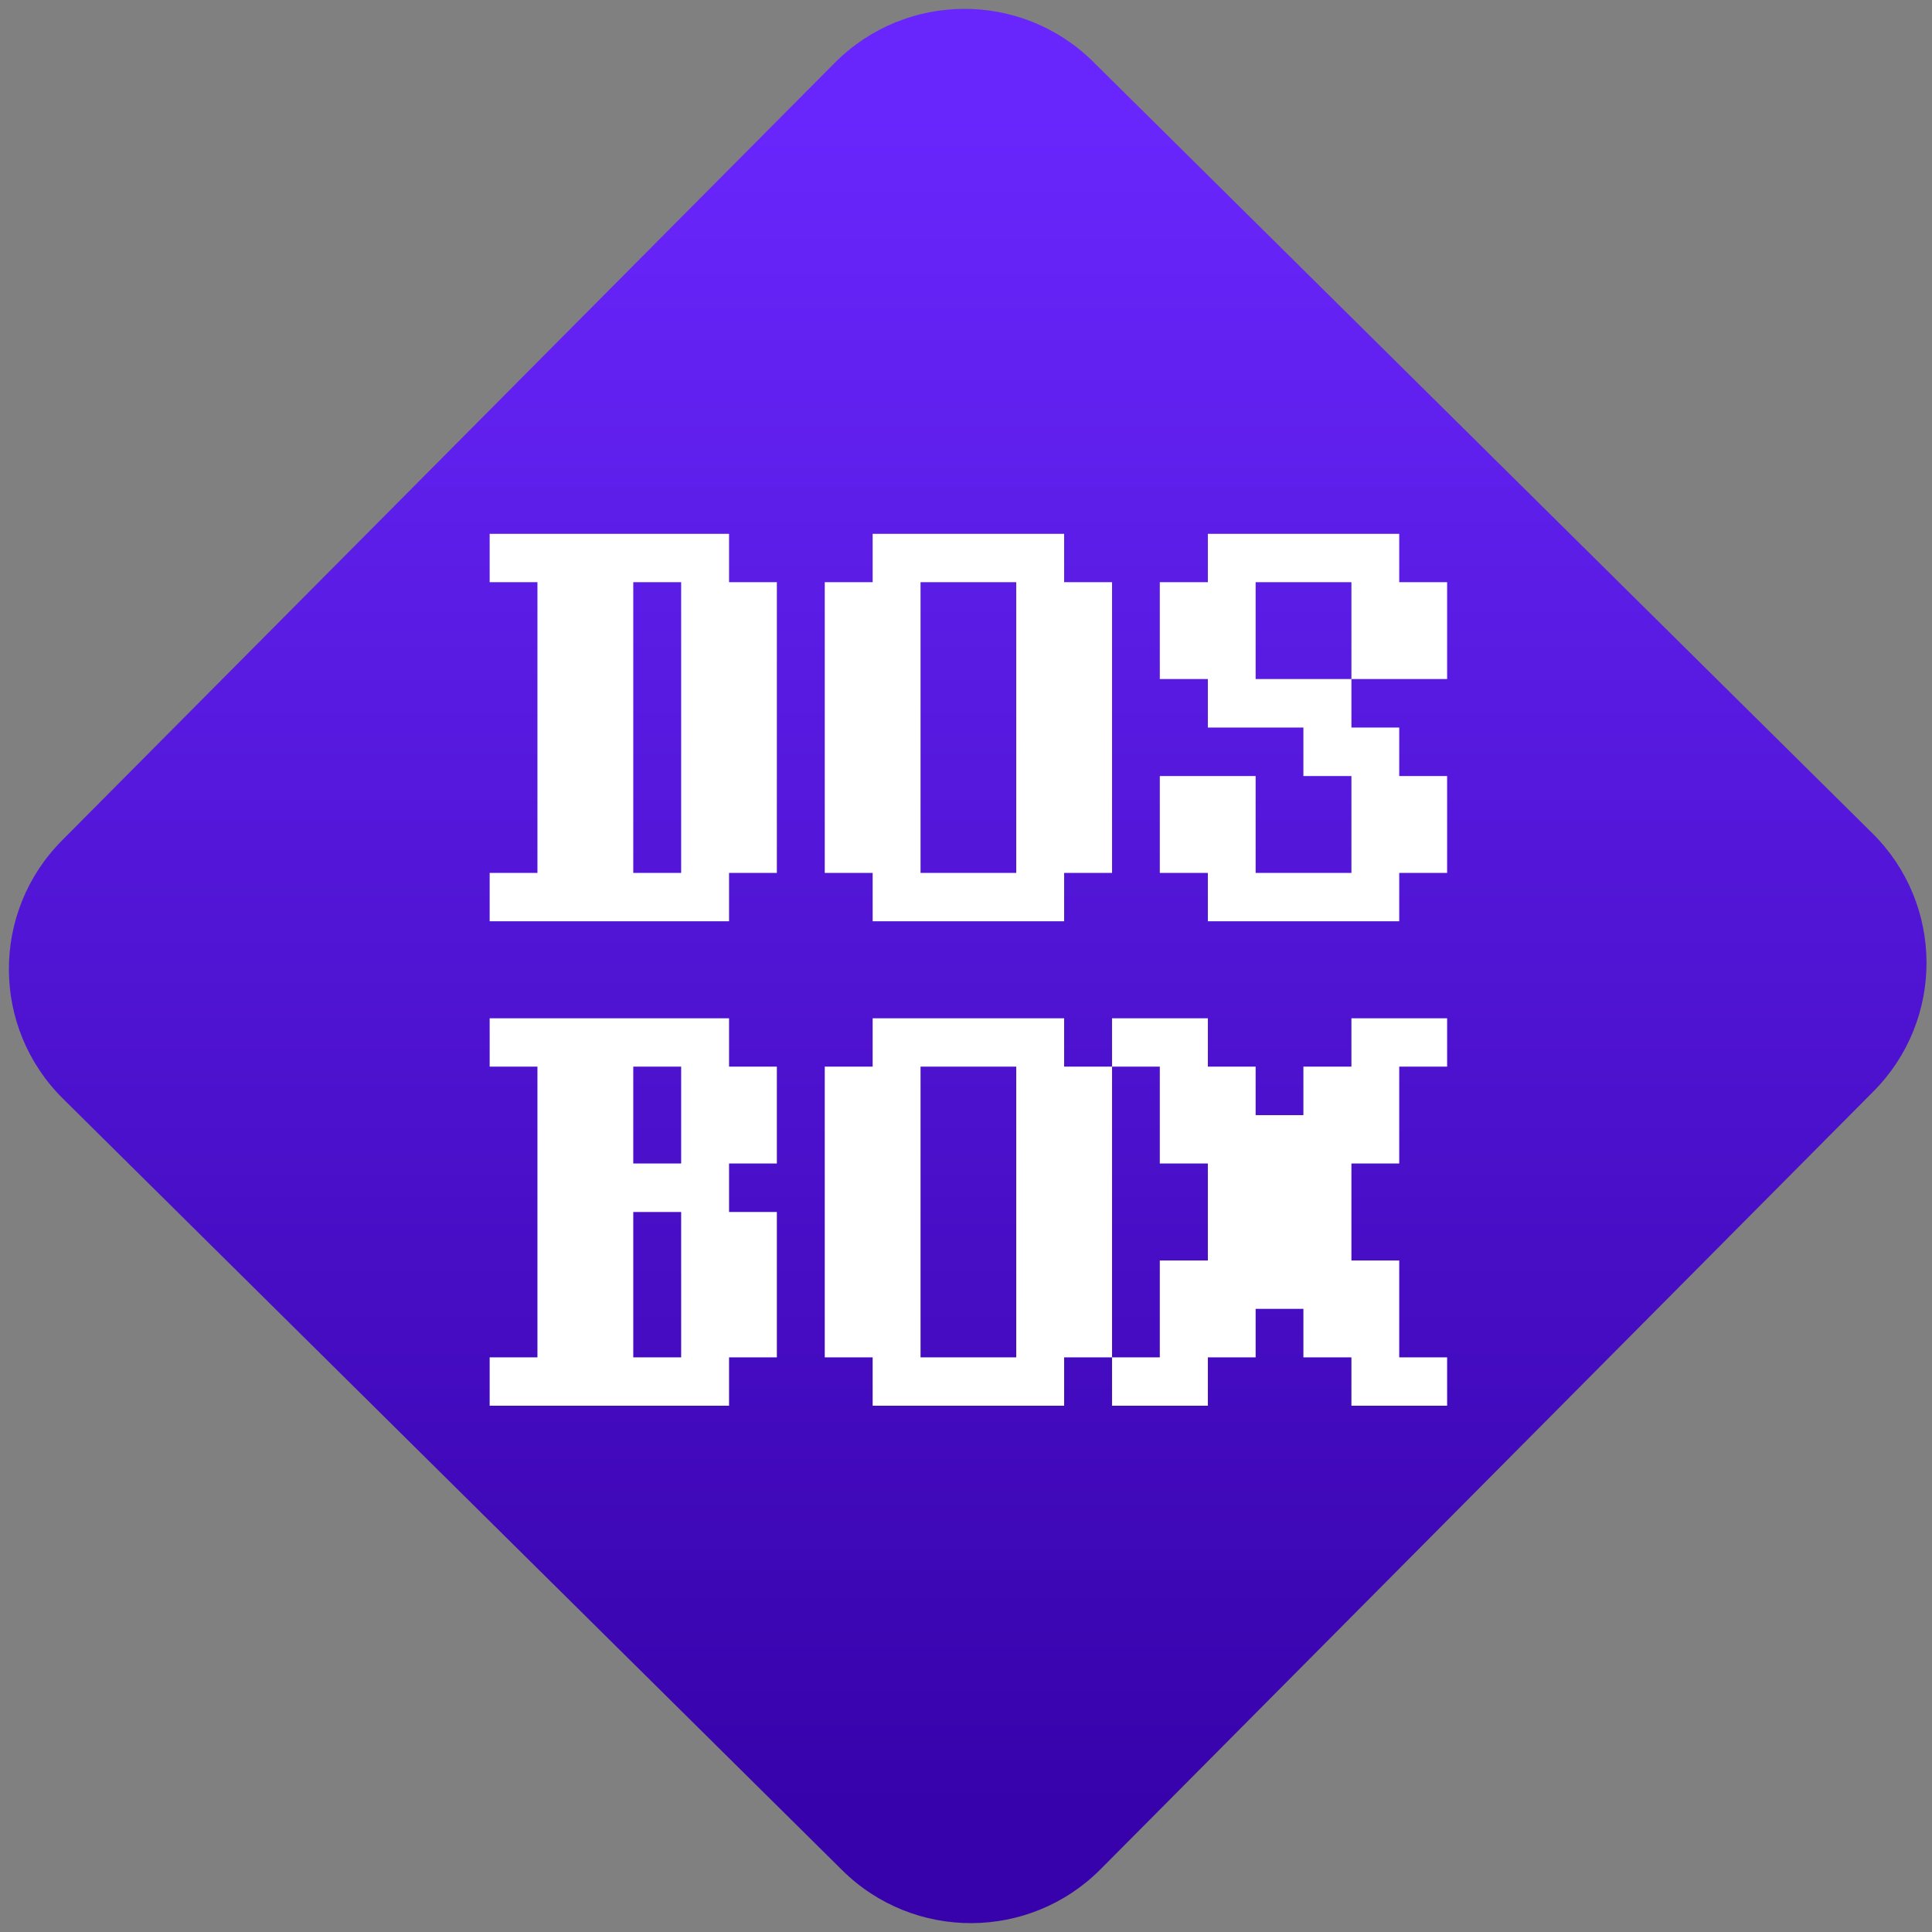 <svg width="64" height="64" viewBox="0 0 64 64" version="1.1"><rect x="0" y="0" width="64" height="64" fill="#808080" stroke="none"/><defs><linearGradient id="linear-pattern-0" gradientUnits="userSpaceOnUse" x1="0" y1="0" x2="0" y2="1" gradientTransform="matrix(60, 0, 0, 56, 0, 4)"><stop offset="0" stop-color="#6926fc" stop-opacity="1"/><stop offset="1" stop-color="#3702ab" stop-opacity="1"/></linearGradient></defs><path fill="url(#linear-pattern-0)" fill-opacity="1" d="M 36.219 2.051 L 62.027 27.605 C 64.402 29.957 64.418 33.785 62.059 36.156 L 36.461 61.918 C 34.105 64.289 30.27 64.305 27.895 61.949 L 2.086 36.395 C -0.289 34.043 -0.305 30.215 2.051 27.844 L 27.652 2.082 C 30.008 -0.289 33.844 -0.305 36.219 2.051 Z M 36.219 2.051 " /><g transform="matrix(1.008,0,0,1.003,16.221,16.077)"><path fill-rule="nonzero" fill="rgb(100%, 100%, 100%)" fill-opacity="1" d="M 0 1.602 L 0 3.199 L 1.57 3.199 L 1.57 12.801 L 0 12.801 L 0 14.398 L 7.867 14.398 L 7.867 12.801 L 9.438 12.801 L 9.438 3.199 L 7.867 3.199 L 7.867 1.602 Z M 12.586 1.602 L 12.586 3.199 L 11.012 3.199 L 11.012 12.801 L 12.586 12.801 L 12.586 14.398 L 18.879 14.398 L 18.879 12.801 L 20.453 12.801 L 20.453 3.199 L 18.879 3.199 L 18.879 1.602 Z M 23.602 1.602 L 23.602 3.199 L 22.023 3.199 L 22.023 6.398 L 23.602 6.398 L 23.602 8 L 26.742 8 L 26.742 9.602 L 28.32 9.602 L 28.32 12.801 L 25.172 12.801 L 25.172 9.602 L 22.023 9.602 L 22.023 12.801 L 23.602 12.801 L 23.602 14.398 L 29.891 14.398 L 29.891 12.801 L 31.465 12.801 L 31.465 9.602 L 29.891 9.602 L 29.891 8 L 28.32 8 L 28.32 6.398 L 25.172 6.398 L 25.172 3.199 L 28.32 3.199 L 28.32 6.398 L 31.465 6.398 L 31.465 3.199 L 29.891 3.199 L 29.891 1.602 Z M 4.719 3.199 L 6.293 3.199 L 6.293 12.801 L 4.719 12.801 Z M 14.16 3.199 L 17.305 3.199 L 17.305 12.801 L 14.16 12.801 Z M 0 17.602 L 0 19.199 L 1.57 19.199 L 1.57 28.801 L 0 28.801 L 0 30.398 L 7.867 30.398 L 7.867 28.801 L 9.438 28.801 L 9.438 24 L 7.867 24 L 7.867 22.398 L 9.438 22.398 L 9.438 19.199 L 7.867 19.199 L 7.867 17.602 Z M 12.586 17.602 L 12.586 19.199 L 11.012 19.199 L 11.012 28.801 L 12.586 28.801 L 12.586 30.398 L 18.879 30.398 L 18.879 28.801 L 20.453 28.801 L 20.453 19.199 L 18.879 19.199 L 18.879 17.602 Z M 20.453 17.602 L 20.453 19.199 L 22.023 19.199 L 22.023 22.398 L 23.602 22.398 L 23.602 25.602 L 22.023 25.602 L 22.023 28.801 L 20.453 28.801 L 20.453 30.398 L 23.602 30.398 L 23.602 28.801 L 25.172 28.801 L 25.172 27.199 L 26.742 27.199 L 26.742 28.801 L 28.32 28.801 L 28.32 30.398 L 31.465 30.398 L 31.465 28.801 L 29.891 28.801 L 29.891 25.602 L 28.32 25.602 L 28.32 22.398 L 29.891 22.398 L 29.891 19.199 L 31.465 19.199 L 31.465 17.602 L 28.32 17.602 L 28.32 19.199 L 26.742 19.199 L 26.742 20.801 L 25.172 20.801 L 25.172 19.199 L 23.602 19.199 L 23.602 17.602 Z M 4.719 19.199 L 6.293 19.199 L 6.293 22.398 L 4.719 22.398 Z M 14.16 19.199 L 17.305 19.199 L 17.305 28.801 L 14.16 28.801 Z M 4.719 24 L 6.293 24 L 6.293 28.801 L 4.719 28.801 Z M 4.719 24 "/></g></svg>

